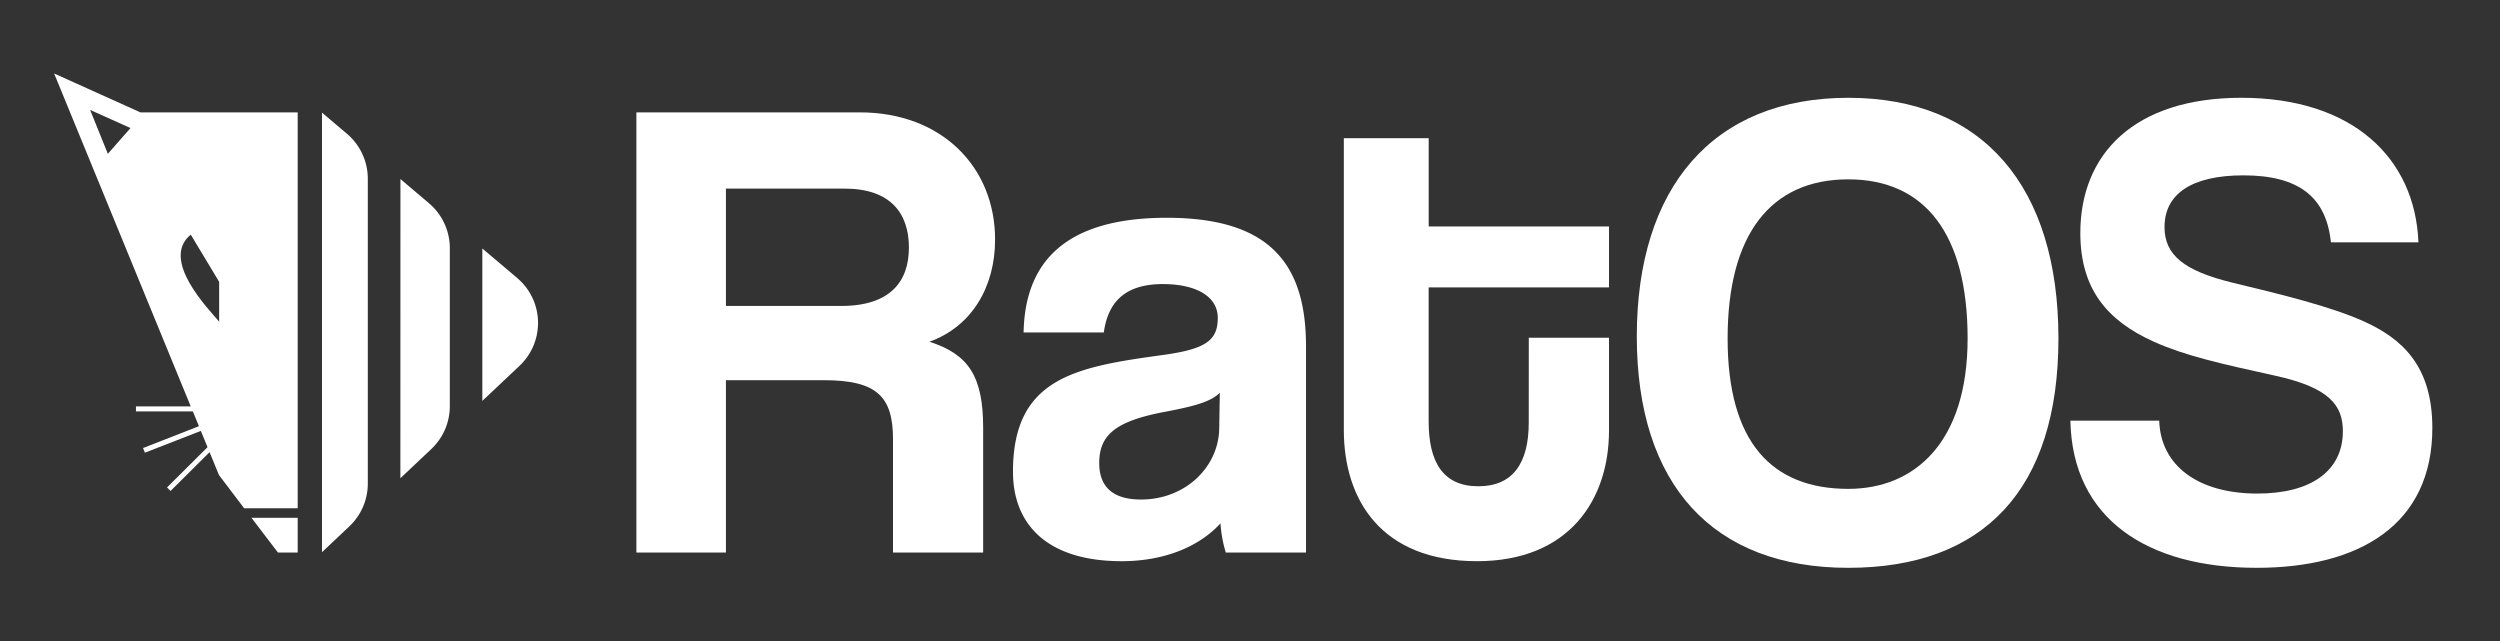 <svg id="Camada_1" data-name="Camada 1" xmlns="http://www.w3.org/2000/svg" viewBox="0 0 1728.49 443.38"><rect x="0" y="0" width="1728.49" height="443.38" fill="#333333" stroke="none"/><defs><style>.cls-1,.cls-2{fill:#fff;}.cls-1{fill-rule:evenodd;}</style></defs><path class="cls-1" d="M131.88,162.22l19.64,32.63v27.56c-6.78-8.24-41.08-42.68-19.64-60.19M62.31,76,90.24,88.53,74.56,106.34ZM205.82,358V382H192.15L173.85,358ZM37.42,50.8l59.7,26.92h108.7v273.7h-37L151.4,328.47l-6.5-15.84-27,26.82L115.49,337l28-27.83-4.62-11.25L100.18,313l-1.27-3.23,38.63-15.11-4.2-10.23H94V281h37.88Z"/><path class="cls-2" d="M276.82,330.64l21.36-20.16A40.74,40.74,0,0,0,311,280.85V171.6a40.7,40.7,0,0,0-14.4-31.07l-19.74-16.74Z"/><path class="cls-2" d="M333.48,171.81V277.18l25.71-24.26A40.74,40.74,0,0,0,372,223.3h0a40.74,40.74,0,0,0-14.4-31.08Z"/><path class="cls-2" d="M239.9,92.51,222.62,77.87v303.9l18.9-17.83a40.74,40.74,0,0,0,12.78-29.63V123.59A40.72,40.72,0,0,0,239.9,92.51Z"/><path class="cls-2" d="M617.42,382V303.66c0-29.33-11-40.79-47.67-40.79H501.91V382H440V77.69H594.5c56.38,0,93.5,37.59,93.5,88,0,32.54-16,60-45.38,70.58,27,8.71,37.13,23.84,37.13,59.59V382ZM501.91,130.4v81.13h79.75c33.92,0,46.76-17,46.76-40.33,0-23.84-12.84-40.8-44.47-40.8Z"/><path class="cls-2" d="M847.51,382a87.46,87.46,0,0,1-3.67-20.17C829.63,377.46,805.79,388,775.54,388c-51.33,0-75.17-25.21-75.17-61.88,0-65.08,43.55-72.42,103.59-80.67,29.79-4.12,38-10.08,38-25.67,0-14.66-14.66-23.37-38-23.37-27,0-38,13.29-40.79,33.46H707.71c.91-46.76,26.58-79.3,99-79.3,71.51,0,96.26,32.09,96.26,88.92V382Zm-4.13-110.46c-6,6-16.5,9.17-38.5,13.29C771,291.29,760,300.91,760,320.16c0,17,10.08,25.21,28.88,25.21,30.71,0,53.62-22.46,54.08-49Z"/><path class="cls-2" d="M1057,233.53h55.46V297.7c0,47.67-27.5,90.3-91.21,90.3-66,0-92.13-42.17-92.13-90.75V95.57h58.67v61h124.67V198.7H987.76v92.59c0,28.42,10.08,44.92,34.38,44.92,23.83,0,34.83-16,34.83-44Z"/><path class="cls-2" d="M1131.68,232.62c0-103.13,52.71-165,146.21-165s145.3,61.88,145.3,166.38-51.79,158.59-145.3,158.59S1131.68,335.29,1131.68,232.62ZM1360.4,234c0-72-29.34-110-82.51-110-53.62,0-83.42,38-83.42,110S1225.18,338,1277.89,338C1323.73,338,1360.4,306,1360.4,234Z"/><path class="cls-2" d="M1611.58,167.53c-3.2-31.17-22-46.29-60.5-46.29-35.75,0-54.54,12.83-54.54,35.75,0,19.25,13.29,30.25,47.21,38.5,34.37,8.25,67.83,16.5,90.29,26.58,26.59,11.92,47.67,30.72,47.67,73.8,0,66.92-50.42,96.71-121.46,96.71-75.17,0-127.43-33.46-128.8-101.75h61.42c.92,31.17,27,50.42,67.84,50.42,37.58,0,59.13-16,59.13-43.09,0-17.87-9.17-30.25-47.22-38.5-37.58-8.25-61.87-13.75-83.42-23.38-32.54-14.66-50.87-36.66-50.87-75.17,0-54.54,37.12-93.5,111.38-93.5,77,0,120.09,41.71,122.38,99.92Z"/></svg>
